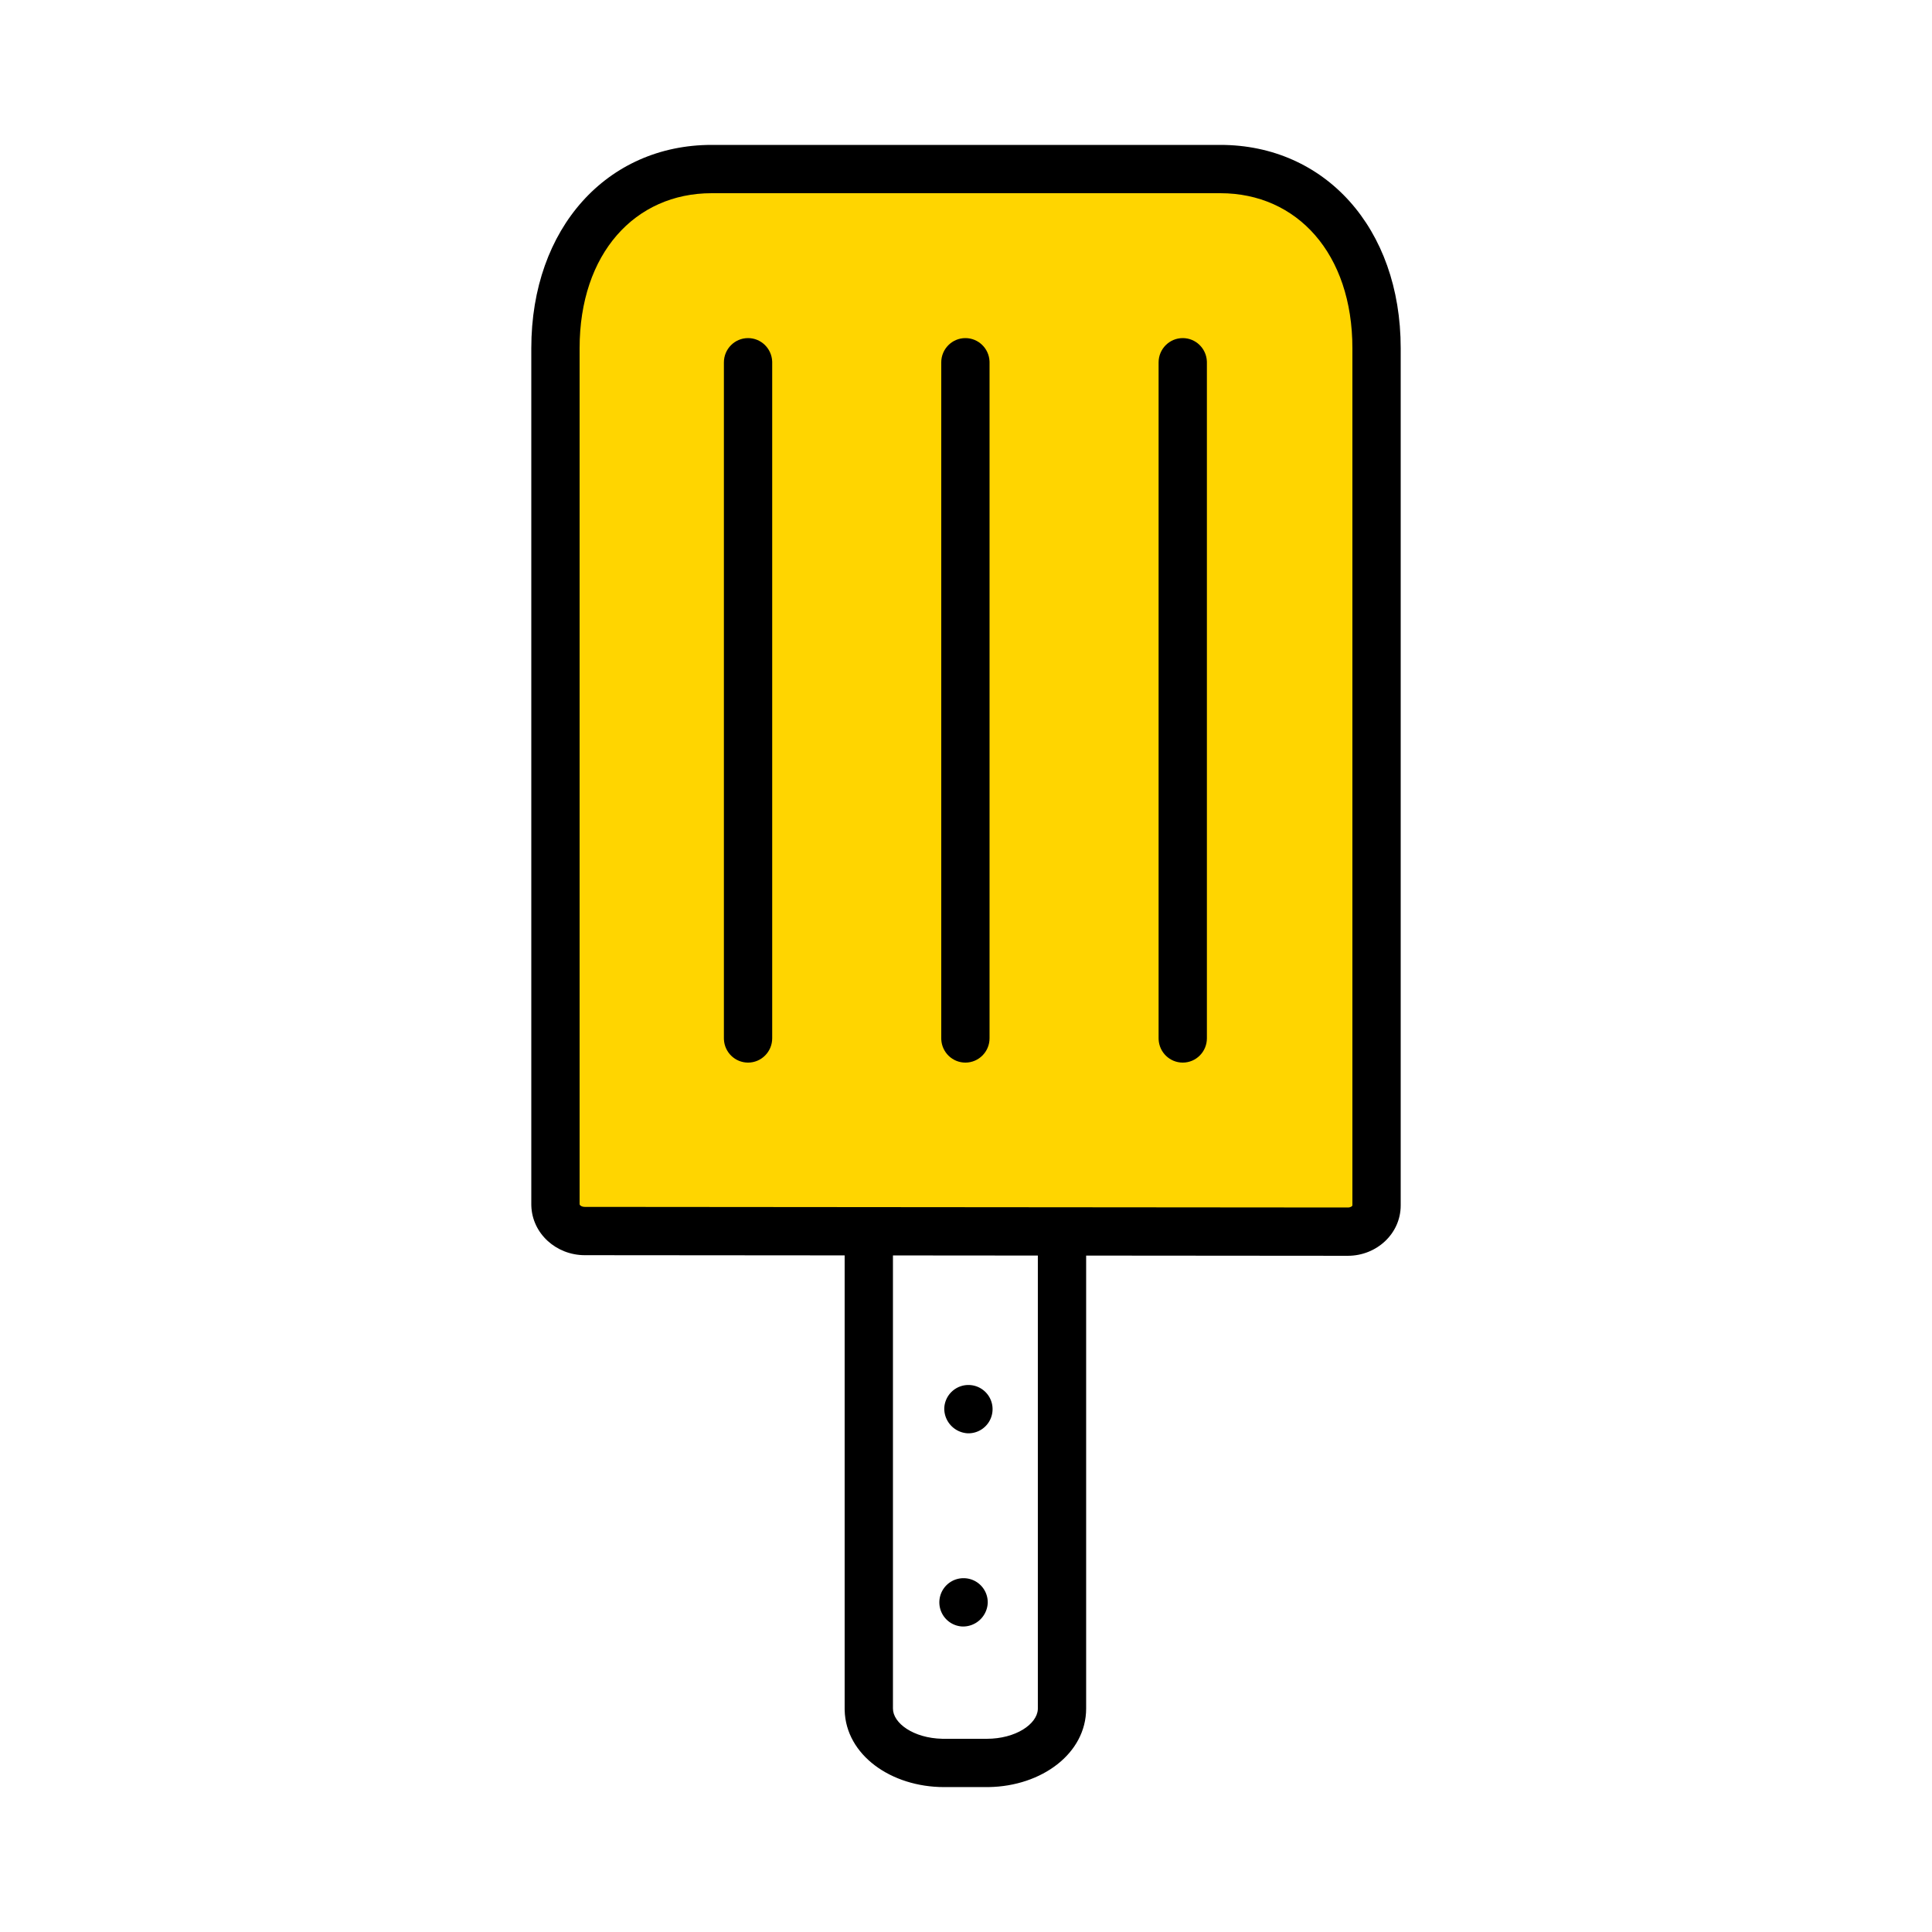 <svg xmlns="http://www.w3.org/2000/svg" viewBox="0 0 320 320"><g id="Foundations/Icons/Brand-Icons/Seasonal/Summer/05-ice-lolly" fill="none" fill-rule="evenodd" stroke="none" stroke-width="1"><path id="lg-icon-fill-primary" fill="#ffd500" d="M113.873 28h92.254C218.817 28 228 37.985 228 53.683V203.65c0 .11-.262.349-.754.349l-134.378-.101c-.556 0-.868-.285-.868-.45V53.682C92 37.985 101.184 28 113.873 28"/><path id="Half-tone" fill="#000" d="M159.7 261.4a4 4 0 0 1 3.9 4.1 4.1 4.1 0 0 1-4.2 3.9 4.003 4.003 0 0 1 .3-8m.8-32a4 4 0 1 1-.2 8 4.1 4.1 0 0 1-3.9-4.1 4 4 0 0 1 4.1-3.9"/><path id="Outlines" fill="#000" d="M202.127 24C219.39 24 232 37.71 232 57.683V199.65c0 4.694-3.995 8.349-8.758 8.349l-43.342-.035v75.024c0 7.451-7.373 12.87-16.138 13.008l-.342.003h-7.04c-8.8 0-16.286-5.324-16.476-12.722l-.004-.29v-75.055l-43.035-.034c-4.733 0-8.718-3.567-8.861-8.193l-.004-.258V57.683C88 37.709 100.609 24 117.873 24ZM147.9 207.939v75.05c0 2.413 3.382 4.905 8.172 5.008l.308.003h7.04c4.85 0 8.332-2.442 8.475-4.857l.005-.154v-75.03zM202.127 32h-84.254C105.183 32 96 41.985 96 57.683v141.765c0 .166.312.45.868.45l126.378.102c.492 0 .754-.24.754-.35V57.684C224 41.985 214.816 32 202.127 32M195.9 56c2.142 0 3.891 1.696 3.995 3.829l.005.2V171.97c0 2.226-1.79 4.03-4 4.03-2.142 0-3.891-1.696-3.995-3.829l-.005-.2V60.03c0-2.226 1.79-4.03 4-4.03m-36 0c2.142 0 3.891 1.696 3.995 3.829l.005.2V171.97c0 2.226-1.79 4.03-4 4.03-2.142 0-3.891-1.696-3.995-3.829l-.005-.2V60.03c0-2.226 1.79-4.03 4-4.03m-36 0c2.142 0 3.891 1.696 3.995 3.829l.005.2V171.97c0 2.226-1.79 4.03-4 4.03-2.142 0-3.891-1.696-3.995-3.829l-.005-.2V60.03c0-2.226 1.79-4.03 4-4.03"/></g></svg>